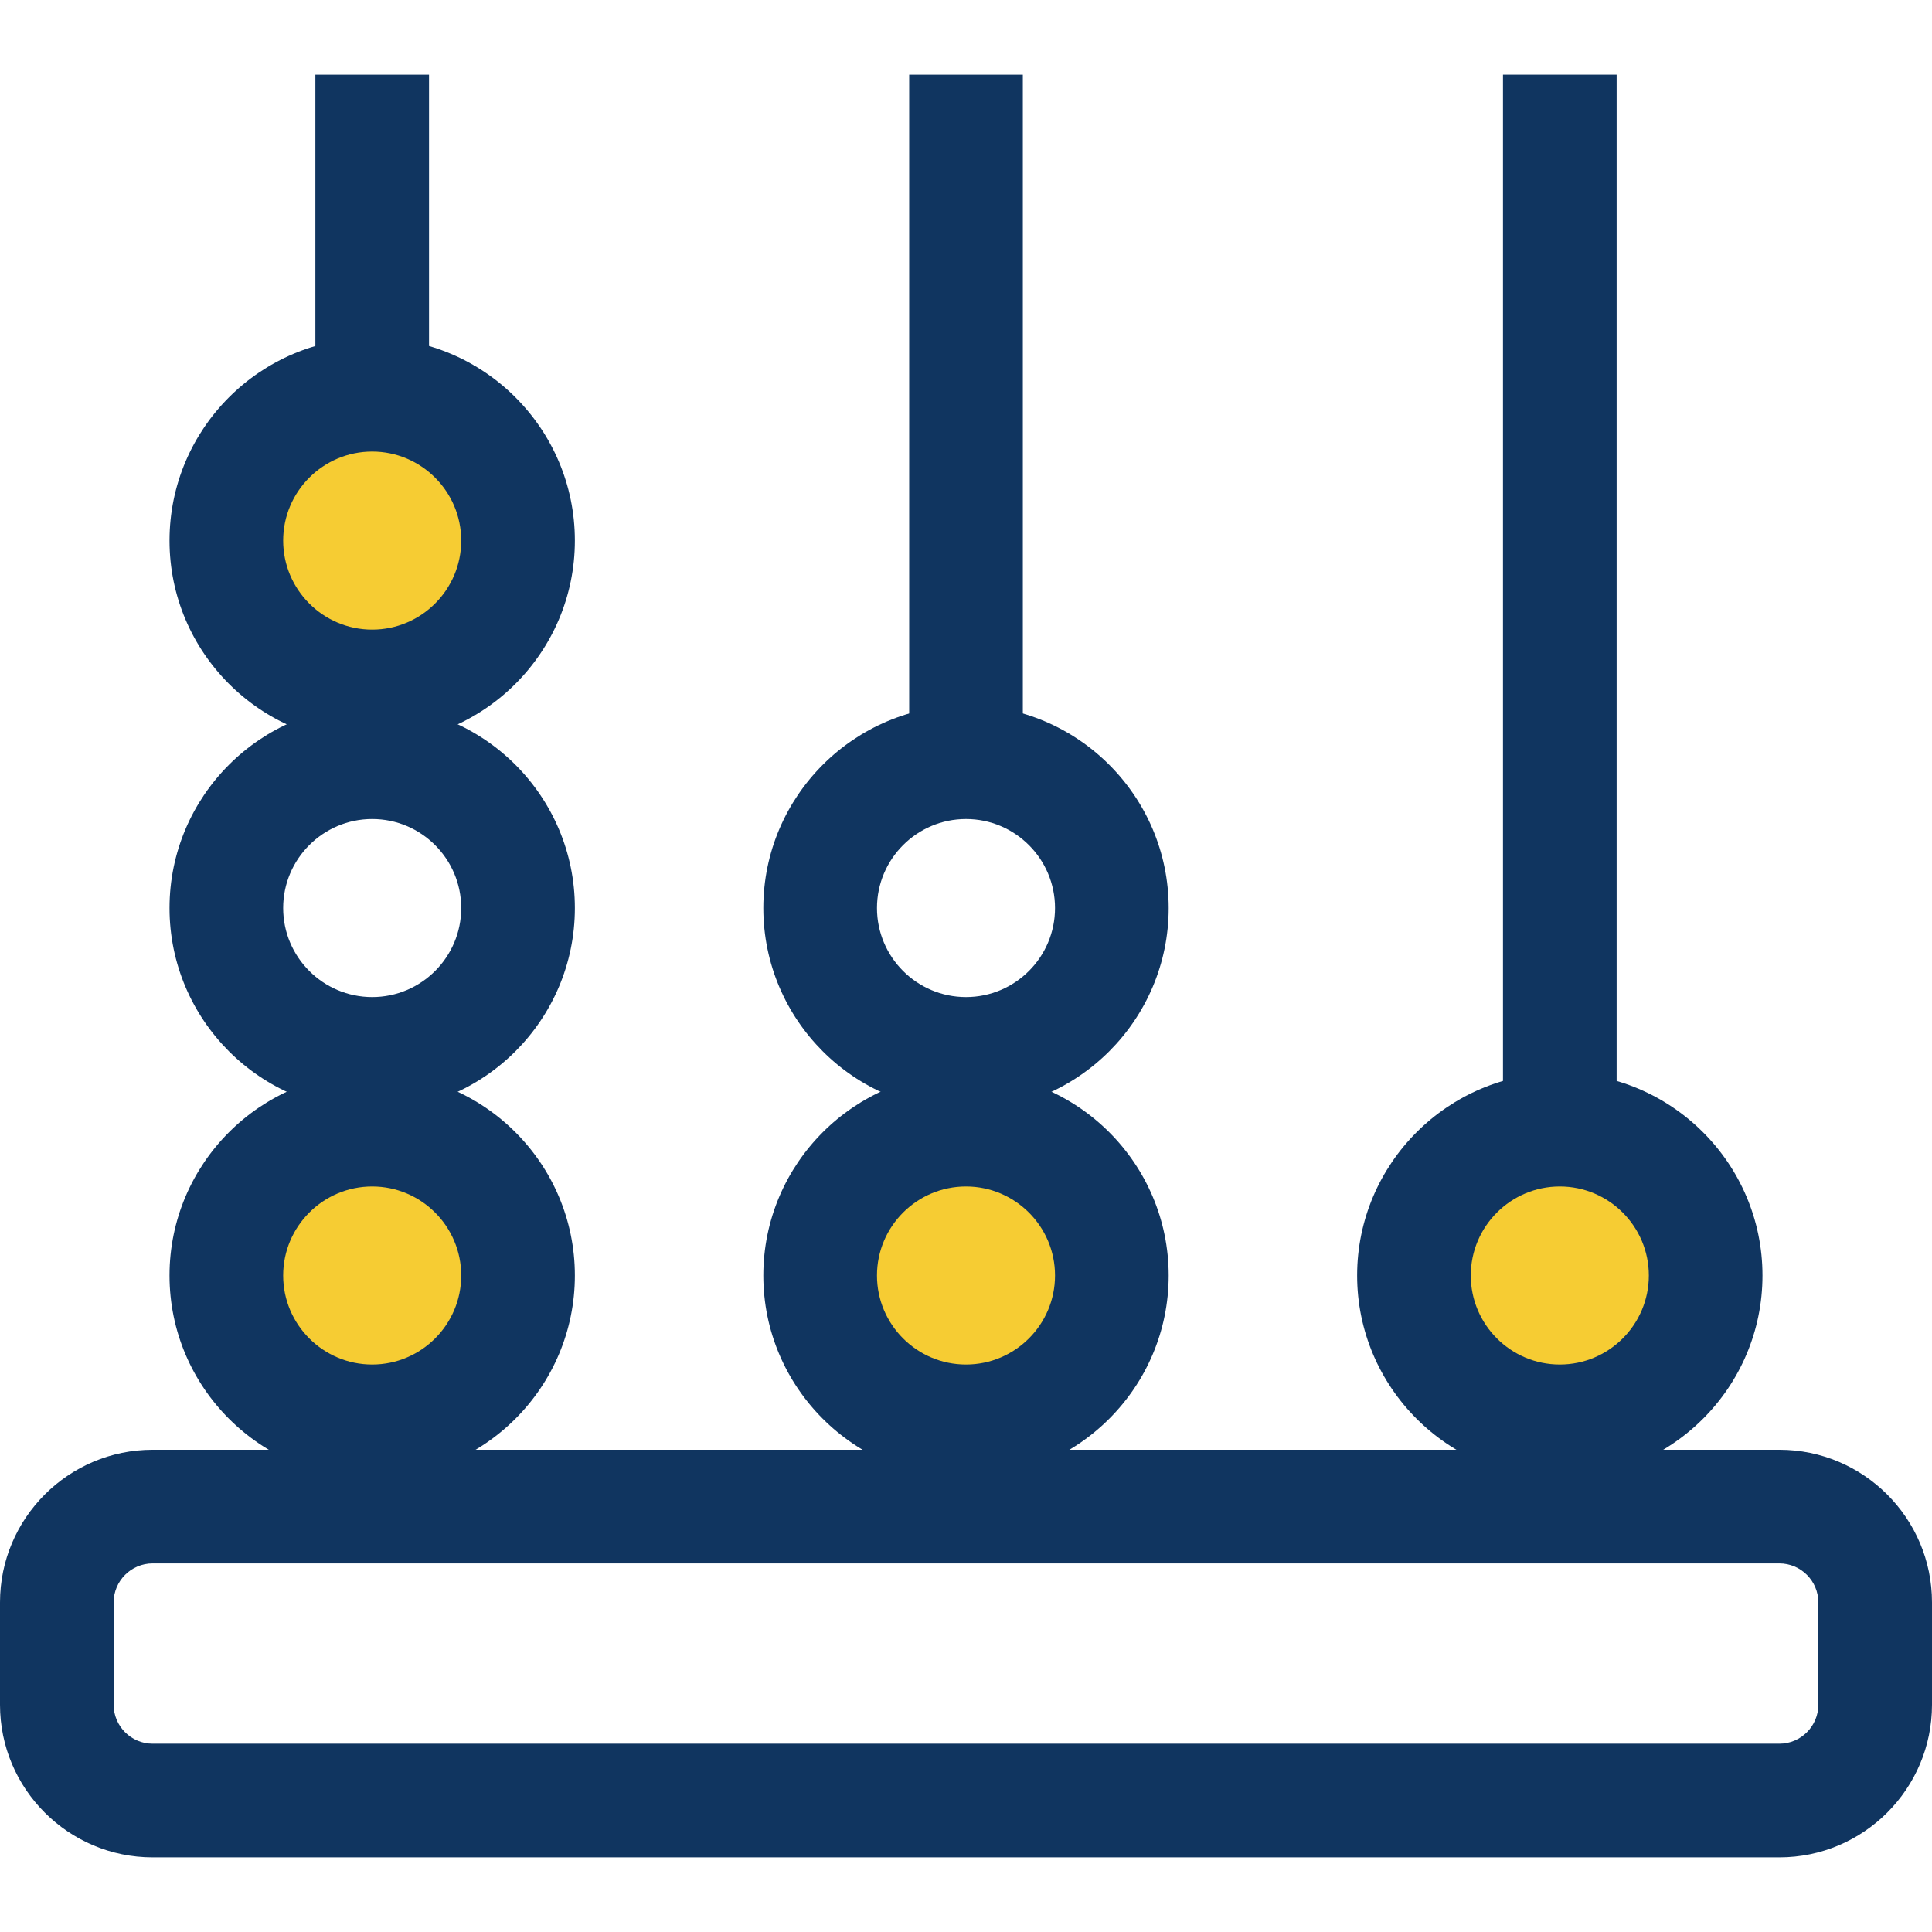 <!DOCTYPE svg PUBLIC "-//W3C//DTD SVG 1.1//EN" "http://www.w3.org/Graphics/SVG/1.1/DTD/svg11.dtd">
<!-- Uploaded to: SVG Repo, www.svgrepo.com, Transformed by: SVG Repo Mixer Tools -->
<svg version="1.1" id="Layer_1" xmlns="http://www.w3.org/2000/svg" xmlns:xlink="http://www.w3.org/1999/xlink" viewBox="0 0 340 340" xml:space="preserve" width="800px" height="800px" fill="#000000">
<g id="SVGRepo_bgCarrier" stroke-width="0"/>
<g id="SVGRepo_tracerCarrier" stroke-linecap="round" stroke-linejoin="round"/>
<g id="SVGRepo_iconCarrier"> <g id="XMLID_2186_"> <g id="XMLID_2187_"> <g id="XMLID_2188_"> <path id="XMLID_2189_" style="fill:#103560ff;" d="M170,134.134c3.547,0,6.927,0.72,10,2.021V13.134h-20v123.021 C163.073,134.854,166.453,134.134,170,134.134z"/> <path id="XMLID_2190_" style="fill:#103560ff;" d="M170,185.467c-3.547,0-6.927-0.72-10-2.021v85.688h20v-85.688 C176.927,184.747,173.547,185.467,170,185.467z"/> </g> <path id="XMLID_2191_" style="fill:#103560ff;" d="M170,195.467c-19.667,0-35.667-16-35.667-35.666 c0-19.667,16-35.667,35.667-35.667s35.667,16,35.667,35.667C205.667,179.467,189.667,195.467,170,195.467z M170,144.134 c-8.639,0-15.667,7.028-15.667,15.667s7.028,15.666,15.667,15.666s15.667-7.027,15.667-15.666S178.639,144.134,170,144.134z"/> </g> <g id="XMLID_2194_"> <g id="XMLID_2195_"> <path id="XMLID_2196_" style="fill:#103560ff;" d="M65.5,134.134c3.547,0,6.927,0.72,10,2.021V13.134h-20v123.021 C58.573,134.854,61.953,134.134,65.5,134.134z"/> <path id="XMLID_2197_" style="fill:#103560ff;" d="M65.5,185.467c-3.547,0-6.927-0.72-10-2.021v85.688h20v-85.688 C72.427,184.747,69.047,185.467,65.5,185.467z"/> </g> <path id="XMLID_2198_" style="fill:#103560ff;" d="M65.5,195.467c-19.667,0-35.667-16-35.667-35.666 c0-19.667,16-35.667,35.667-35.667s35.667,16,35.667,35.667C101.167,179.467,85.167,195.467,65.5,195.467z M65.5,144.134 c-8.639,0-15.667,7.028-15.667,15.667s7.028,15.666,15.667,15.666s15.667-7.027,15.667-15.666S74.139,144.134,65.5,144.134z"/> </g> <path id="XMLID_2201_" style="fill:#103560ff;" d="M313.134,326.866H26.866C12.052,326.866,0,314.814,0,300v-18 c0-14.814,12.052-26.866,26.866-26.866h286.268C327.948,255.134,340,267.186,340,282v18 C340,314.814,327.948,326.866,313.134,326.866z M26.866,275.134c-3.786,0-6.866,3.08-6.866,6.866v18 c0,3.786,3.08,6.866,6.866,6.866h286.268c3.786,0,6.866-3.08,6.866-6.866v-18c0-3.786-3.08-6.866-6.866-6.866H26.866z"/> <g id="XMLID_2204_"> <circle id="XMLID_2205_" style="fill:#f6cc33ff;" cx="65.5" cy="95.134" r="25.667"/> <path id="XMLID_2206_" style="fill:#103560ff;" d="M65.5,130.801c-19.667,0-35.667-16-35.667-35.667s16-35.667,35.667-35.667 s35.667,16,35.667,35.667S85.167,130.801,65.5,130.801z M65.5,79.467c-8.639,0-15.667,7.028-15.667,15.667 s7.028,15.667,15.667,15.667s15.667-7.028,15.667-15.667S74.139,79.467,65.5,79.467z"/> </g> <g id="XMLID_2209_"> <circle id="XMLID_2210_" style="fill:#f6cc33ff;" cx="65.5" cy="224.467" r="25.667"/> <path id="XMLID_2211_" style="fill:#103560ff;" d="M65.5,260.134c-19.667,0-35.667-16-35.667-35.667 c0-19.666,16-35.666,35.667-35.666s35.667,16,35.667,35.666C101.167,244.134,85.167,260.134,65.5,260.134z M65.5,208.801 c-8.639,0-15.667,7.027-15.667,15.666s7.028,15.667,15.667,15.667s15.667-7.028,15.667-15.667S74.139,208.801,65.5,208.801z"/> </g> <g id="XMLID_2214_"> <circle id="XMLID_2215_" style="fill:#f6cc33ff;" cx="170" cy="224.467" r="25.667"/> <path id="XMLID_2216_" style="fill:#103560ff;" d="M170,260.134c-19.667,0-35.667-16-35.667-35.667 c0-19.666,16-35.666,35.667-35.666s35.667,16,35.667,35.666C205.667,244.134,189.667,260.134,170,260.134z M170,208.801 c-8.639,0-15.667,7.027-15.667,15.666s7.028,15.667,15.667,15.667s15.667-7.028,15.667-15.667S178.639,208.801,170,208.801z"/> </g> <g id="XMLID_2219_"> <g id="XMLID_2220_"> <rect id="XMLID_2221_" x="264.5" y="13.134" style="fill:#103560ff;" width="20" height="256"/> </g> <g id="XMLID_2222_"> <circle id="XMLID_2223_" style="fill:#f6cc33ff;" cx="274.5" cy="224.467" r="25.667"/> <path id="XMLID_2224_" style="fill:#103560ff;" d="M274.5,260.134c-19.667,0-35.667-16-35.667-35.667 c0-19.666,16-35.666,35.667-35.666s35.667,16,35.667,35.666C310.167,244.134,294.167,260.134,274.5,260.134z M274.5,208.801 c-8.639,0-15.667,7.027-15.667,15.666s7.028,15.667,15.667,15.667s15.667-7.028,15.667-15.667S283.139,208.801,274.5,208.801z"/> </g> </g> </g> </g>
</svg>